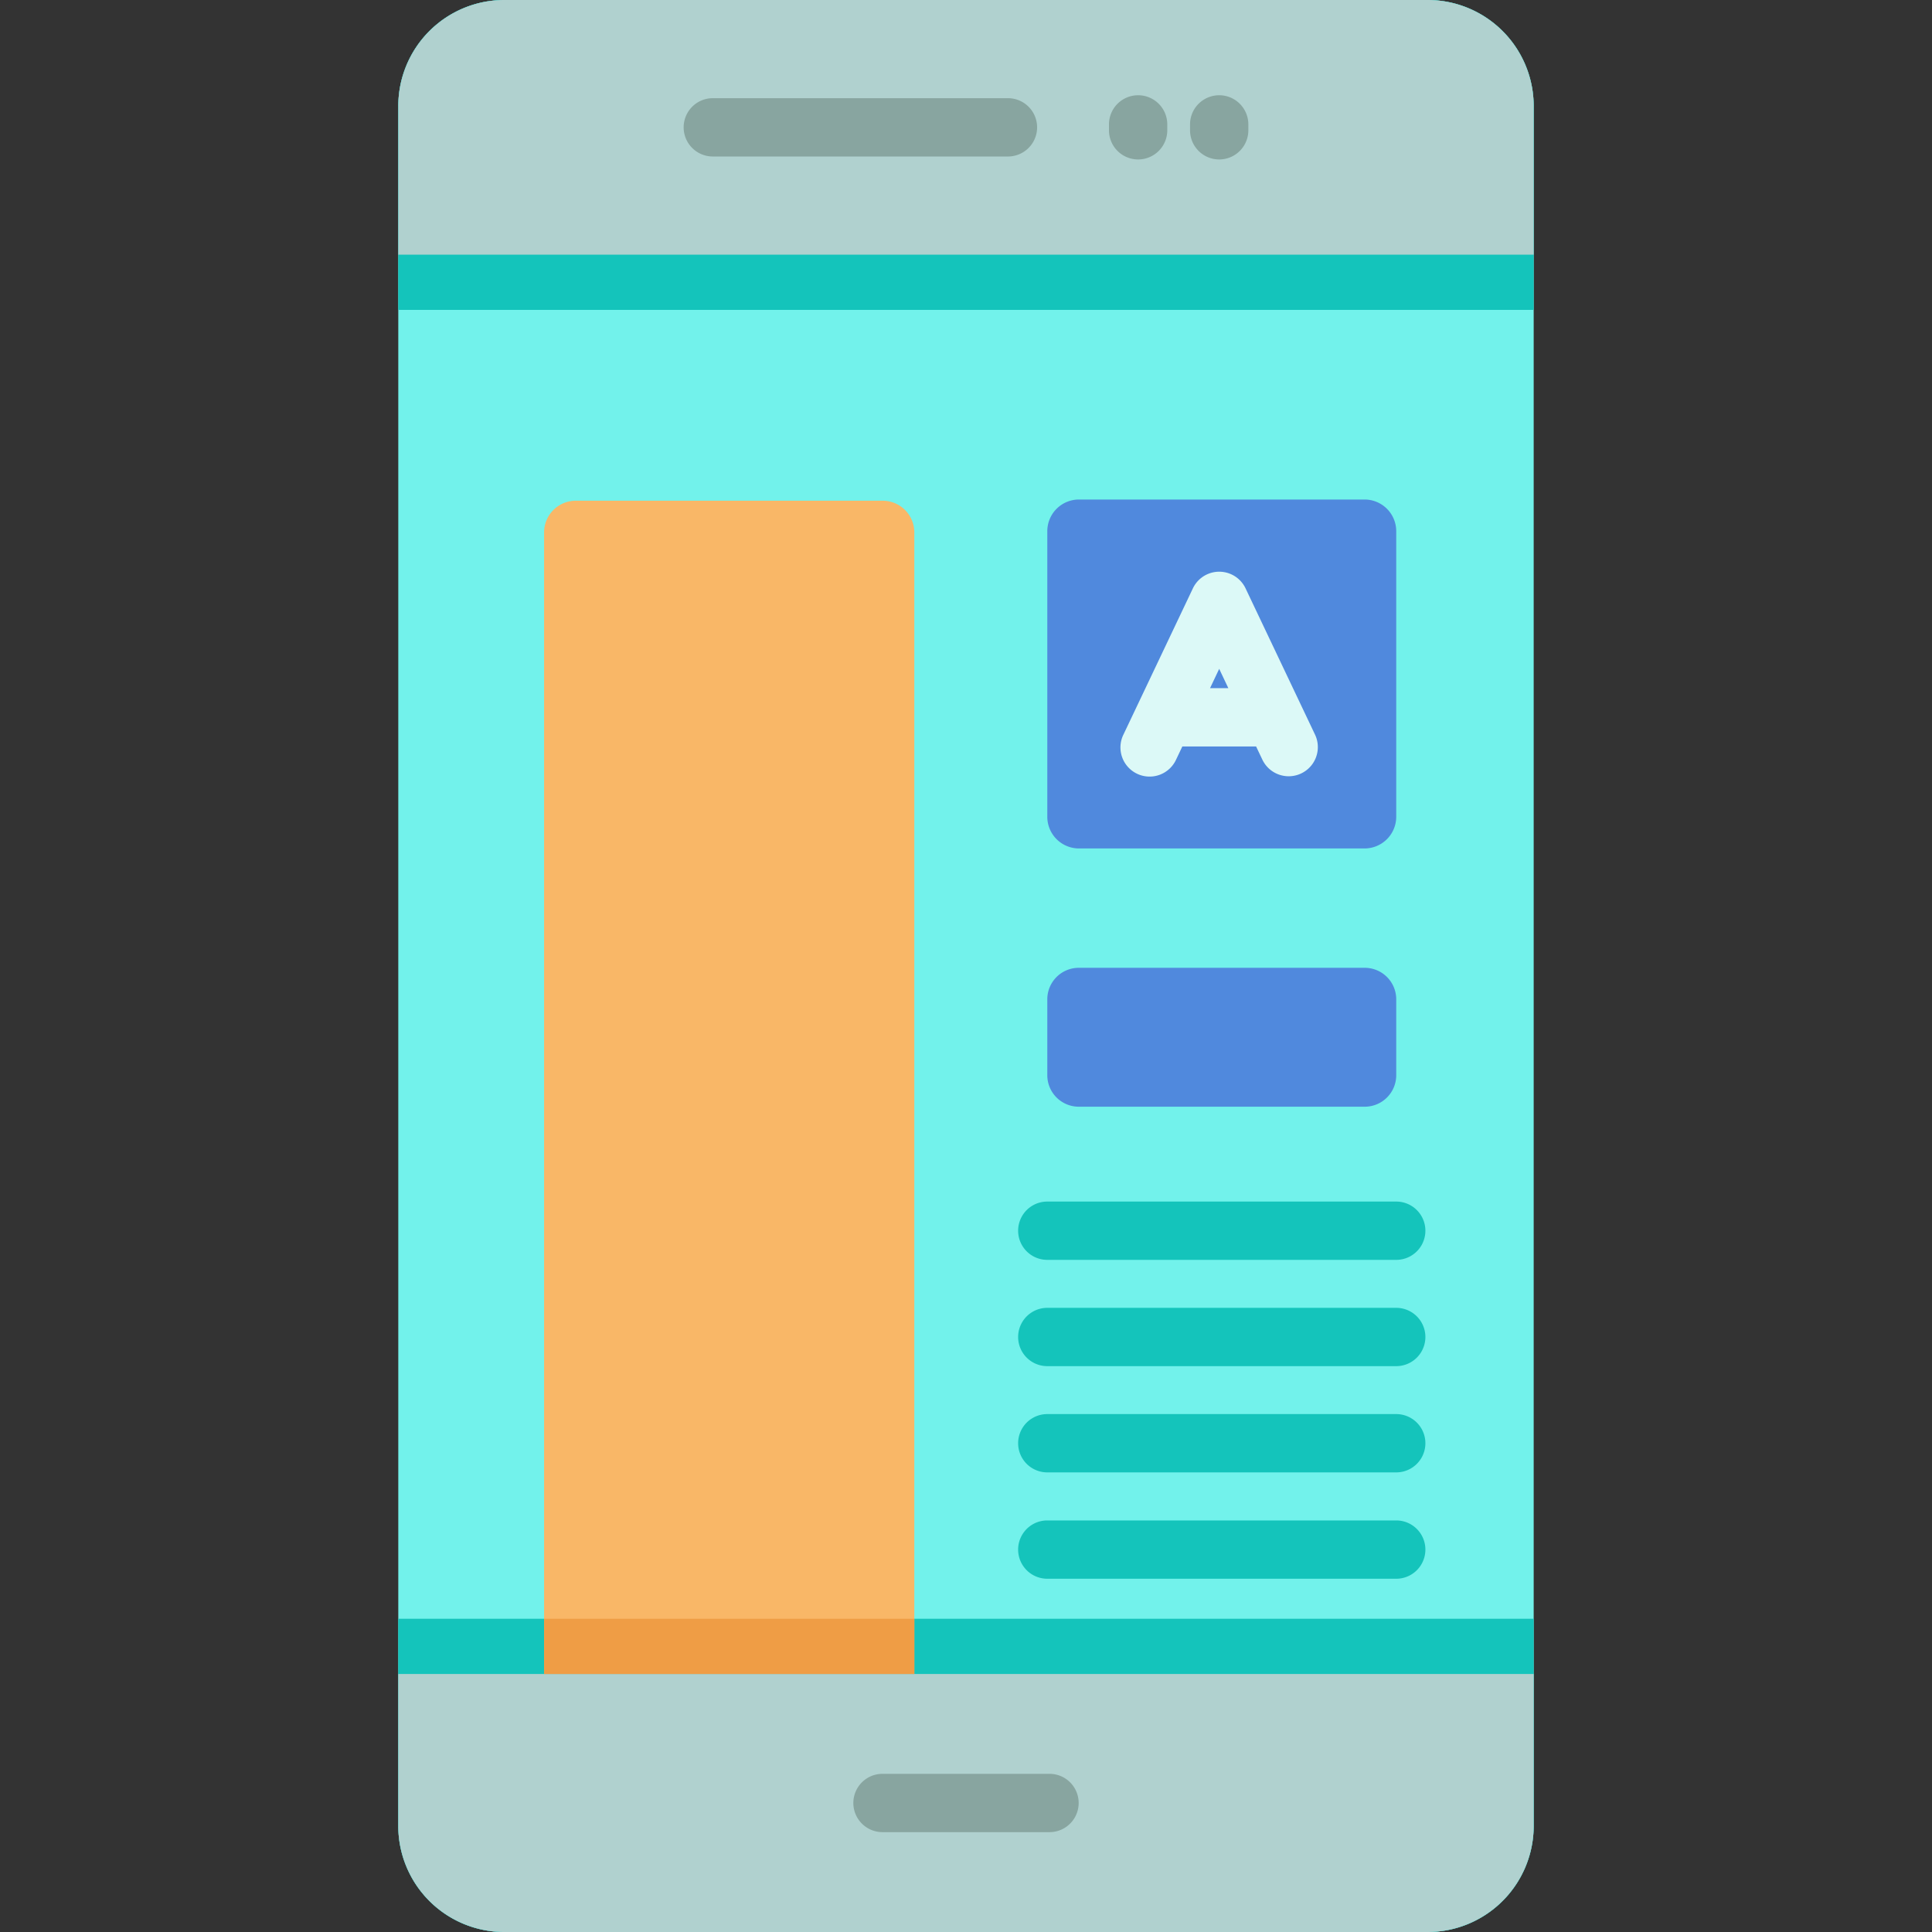 <svg xmlns="http://www.w3.org/2000/svg" xmlns:xlink="http://www.w3.org/1999/xlink" width="190" height="190" viewBox="0 0 190 190">
  <rect x="0" y="0" width="190" height="190" fill="#333333" stroke="none"/>
  <defs>
    <clipPath id="clip-path">
      <rect id="Rectángulo_13836" data-name="Rectángulo 13836" width="190" height="190" transform="translate(390 1630)" fill="#ffca28" stroke="#707070" stroke-width="1"/>
    </clipPath>
  </defs>
  <g id="Enmascarar_grupo_66" data-name="Enmascarar grupo 66" transform="translate(-390 -1630)" clip-path="url(#clip-path)">
    <g id="web-movil" transform="translate(390 1630)">
      <path id="Trazado_105695" data-name="Trazado 105695" d="M150.828,10.431V179.569A10.432,10.432,0,0,1,140.4,190H49.6a10.429,10.429,0,0,1-10.431-10.431V10.431A10.43,10.43,0,0,1,49.6,0H140.4A10.432,10.432,0,0,1,150.828,10.431Z" fill="#72f2eb"/>
      <path id="Trazado_105696" data-name="Trazado 105696" d="M150.828,10.431V30.476H39.172V10.431A10.43,10.43,0,0,1,49.6,0H140.4A10.432,10.432,0,0,1,150.828,10.431Z" fill="#14c4bb"/>
      <path id="Trazado_105697" data-name="Trazado 105697" d="M150.828,10.431V25.047H39.172V10.431A10.43,10.43,0,0,1,49.6,0H140.4A10.432,10.432,0,0,1,150.828,10.431Z" fill="#b0d1cf"/>
      <path id="Trazado_105698" data-name="Trazado 105698" d="M150.828,159.195v20.374A10.432,10.432,0,0,1,140.4,190H49.6a10.429,10.429,0,0,1-10.431-10.431V159.195Z" fill="#14c4bb"/>
      <path id="Trazado_105699" data-name="Trazado 105699" d="M150.828,164.624v14.945A10.432,10.432,0,0,1,140.4,190H49.6a10.429,10.429,0,0,1-10.431-10.431V164.624Z" fill="#b0d1cf"/>
      <g id="Grupo_60139" data-name="Grupo 60139">
        <path id="Trazado_105700" data-name="Trazado 105700" d="M99.126,15.39H70.1a2.867,2.867,0,0,1,0-5.734H99.126a2.867,2.867,0,1,1,0,5.734Z" fill="#88a5a0"/>
        <path id="Trazado_105701" data-name="Trazado 105701" d="M119.9,15.681a2.867,2.867,0,0,1-2.867-2.867v-.58a2.867,2.867,0,0,1,5.734,0v.58A2.867,2.867,0,0,1,119.9,15.681Z" fill="#88a5a0"/>
        <path id="Trazado_105702" data-name="Trazado 105702" d="M111.927,15.681a2.867,2.867,0,0,1-2.867-2.867v-.58a2.867,2.867,0,0,1,5.734,0v.58A2.867,2.867,0,0,1,111.927,15.681Z" fill="#88a5a0"/>
        <path id="Trazado_105703" data-name="Trazado 105703" d="M103.212,180.179H86.788a2.867,2.867,0,0,1,0-5.734h16.425a2.867,2.867,0,1,1,0,5.734Z" fill="#88a5a0"/>
      </g>
      <path id="Trazado_105704" data-name="Trazado 105704" d="M89.92,164.624H53.508V52.361a3.118,3.118,0,0,1,3.118-3.118H86.8a3.118,3.118,0,0,1,3.118,3.118V164.624Z" fill="#f9b767"/>
      <rect id="Rectángulo_13837" data-name="Rectángulo 13837" width="36.412" height="5.429" transform="translate(53.508 159.196)" fill="#ef9d45"/>
      <g id="Grupo_60140" data-name="Grupo 60140">
        <path id="Trazado_105705" data-name="Trazado 105705" d="M134.193,83.44h-28.08a3.118,3.118,0,0,1-3.118-3.118V52.242a3.118,3.118,0,0,1,3.118-3.118h28.08a3.118,3.118,0,0,1,3.118,3.118v28.08A3.118,3.118,0,0,1,134.193,83.44Z" fill="#5089dd"/>
        <path id="Trazado_105706" data-name="Trazado 105706" d="M134.211,108.838H106.095a3.1,3.1,0,0,1-3.1-3.1V98.277a3.1,3.1,0,0,1,3.1-3.1h28.116a3.1,3.1,0,0,1,3.1,3.1v7.461A3.1,3.1,0,0,1,134.211,108.838Z" fill="#5089dd"/>
      </g>
      <g id="Grupo_60141" data-name="Grupo 60141">
        <path id="Trazado_105707" data-name="Trazado 105707" d="M137.311,123.9H102.994a2.867,2.867,0,0,1,0-5.734h34.317a2.867,2.867,0,1,1,0,5.734Z" fill="#14c4bb"/>
        <path id="Trazado_105708" data-name="Trazado 105708" d="M137.311,134.352H102.994a2.867,2.867,0,1,1,0-5.734h34.317a2.867,2.867,0,1,1,0,5.734Z" fill="#14c4bb"/>
        <path id="Trazado_105709" data-name="Trazado 105709" d="M137.311,144.8H102.994a2.867,2.867,0,1,1,0-5.734h34.317a2.867,2.867,0,1,1,0,5.734Z" fill="#14c4bb"/>
        <path id="Trazado_105710" data-name="Trazado 105710" d="M137.311,155.259H102.994a2.867,2.867,0,1,1,0-5.734h34.317a2.867,2.867,0,1,1,0,5.734Z" fill="#14c4bb"/>
      </g>
      <path id="Trazado_105711" data-name="Trazado 105711" d="M129.324,72.243l-6.831-14.382a2.867,2.867,0,0,0-5.18,0l-6.831,14.382a2.867,2.867,0,1,0,5.179,2.46l.614-1.292h7.255l.614,1.292a2.867,2.867,0,1,0,5.18-2.46ZM119,67.677l.9-1.9.9,1.9Z" fill="#dcf9f7"/>
    </g>
  </g>
</svg>
